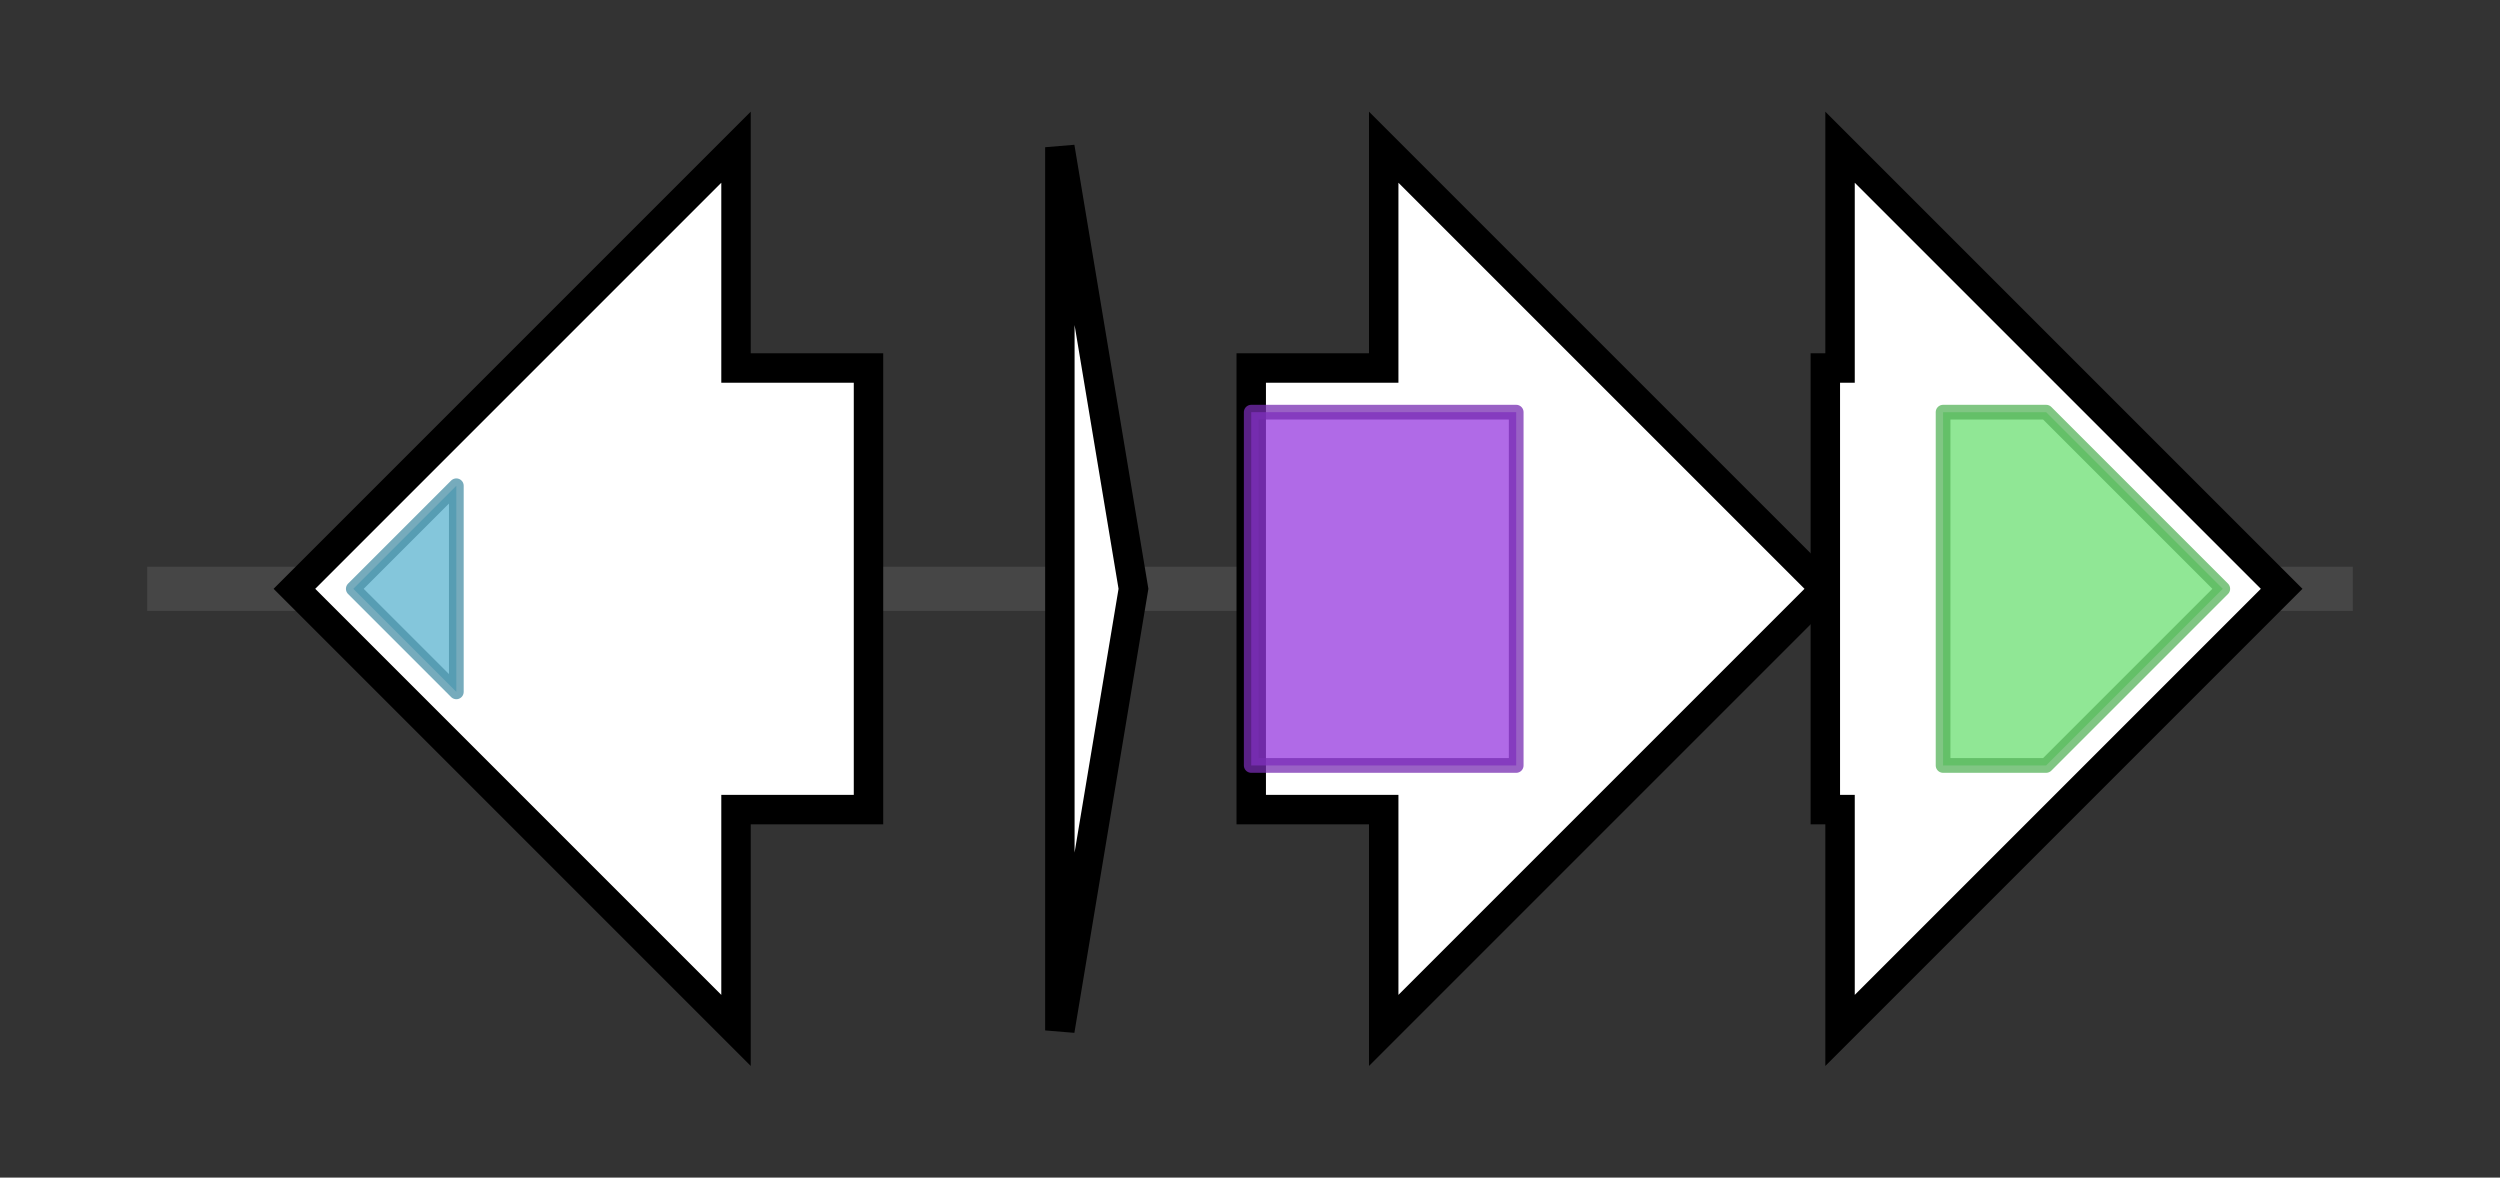 <svg version="1.1" baseProfile="full" xmlns="http://www.w3.org/2000/svg" width="169.833" height="80">
	<rect width="100%" height="100%" fill="#333333" stroke="none"/>
	<g>
		<line x1="10" y1="40.0" x2="159.833" y2="40.0" style="stroke:rgb(70,70,70); stroke-width:3 "/>
		<g>
			<title>
NocE</title>
			<polygon class="
NocE" points="59,25 50,25 50,10 20,40 50,70 50,55 59,55" fill="rgb(255,255,255)" fill-opacity="1.0" stroke="rgb(0,0,0)" stroke-width="2"  />
			<g>
				<title>BATS (PF06968)
"Biotin and Thiamin Synthesis associated domain"</title>
				<polygon class="PF06968" points="24,40 31,33 31,47" stroke-linejoin="round" width="10" height="24" fill="rgb(91,179,207)" stroke="rgb(72,143,165)" stroke-width="1" opacity="0.75" />
			</g>
		</g>
		<g>
			<title>
NocA</title>
			<polygon class="
NocA" points="72,10 77,40 72,70" fill="rgb(255,255,255)" fill-opacity="1.0" stroke="rgb(0,0,0)" stroke-width="2"  />
		</g>
		<g>
			<title>
NocB</title>
			<polygon class="
NocB" points="85,25 94,25 94,10 124,40 94,70 94,55 85,55" fill="rgb(255,255,255)" fill-opacity="1.0" stroke="rgb(0,0,0)" stroke-width="2"  />
			<g>
				<title>Radical_SAM (PF04055)
"Radical SAM superfamily"</title>
				<rect class="PF04055" x="85" y="28" stroke-linejoin="round" width="18" height="24" fill="rgb(149,56,222)" stroke="rgb(119,44,177)" stroke-width="1" opacity="0.75" />
			</g>
		</g>
		<g>
			<title>
NocC</title>
			<polygon class="
NocC" points="124,25 125,25 125,10 155,40 125,70 125,55 124,55" fill="rgb(255,255,255)" fill-opacity="1.0" stroke="rgb(0,0,0)" stroke-width="2"  />
			<g>
				<title>Lant_dehydr_C (PF14028)
"Lantibiotic biosynthesis dehydratase C-term"</title>
				<polygon class="PF14028" points="132,28 139,28 151,40 139,52 132,52" stroke-linejoin="round" width="21" height="24" fill="rgb(107,223,113)" stroke="rgb(85,178,90)" stroke-width="1" opacity="0.75" />
			</g>
		</g>
	</g>
</svg>
